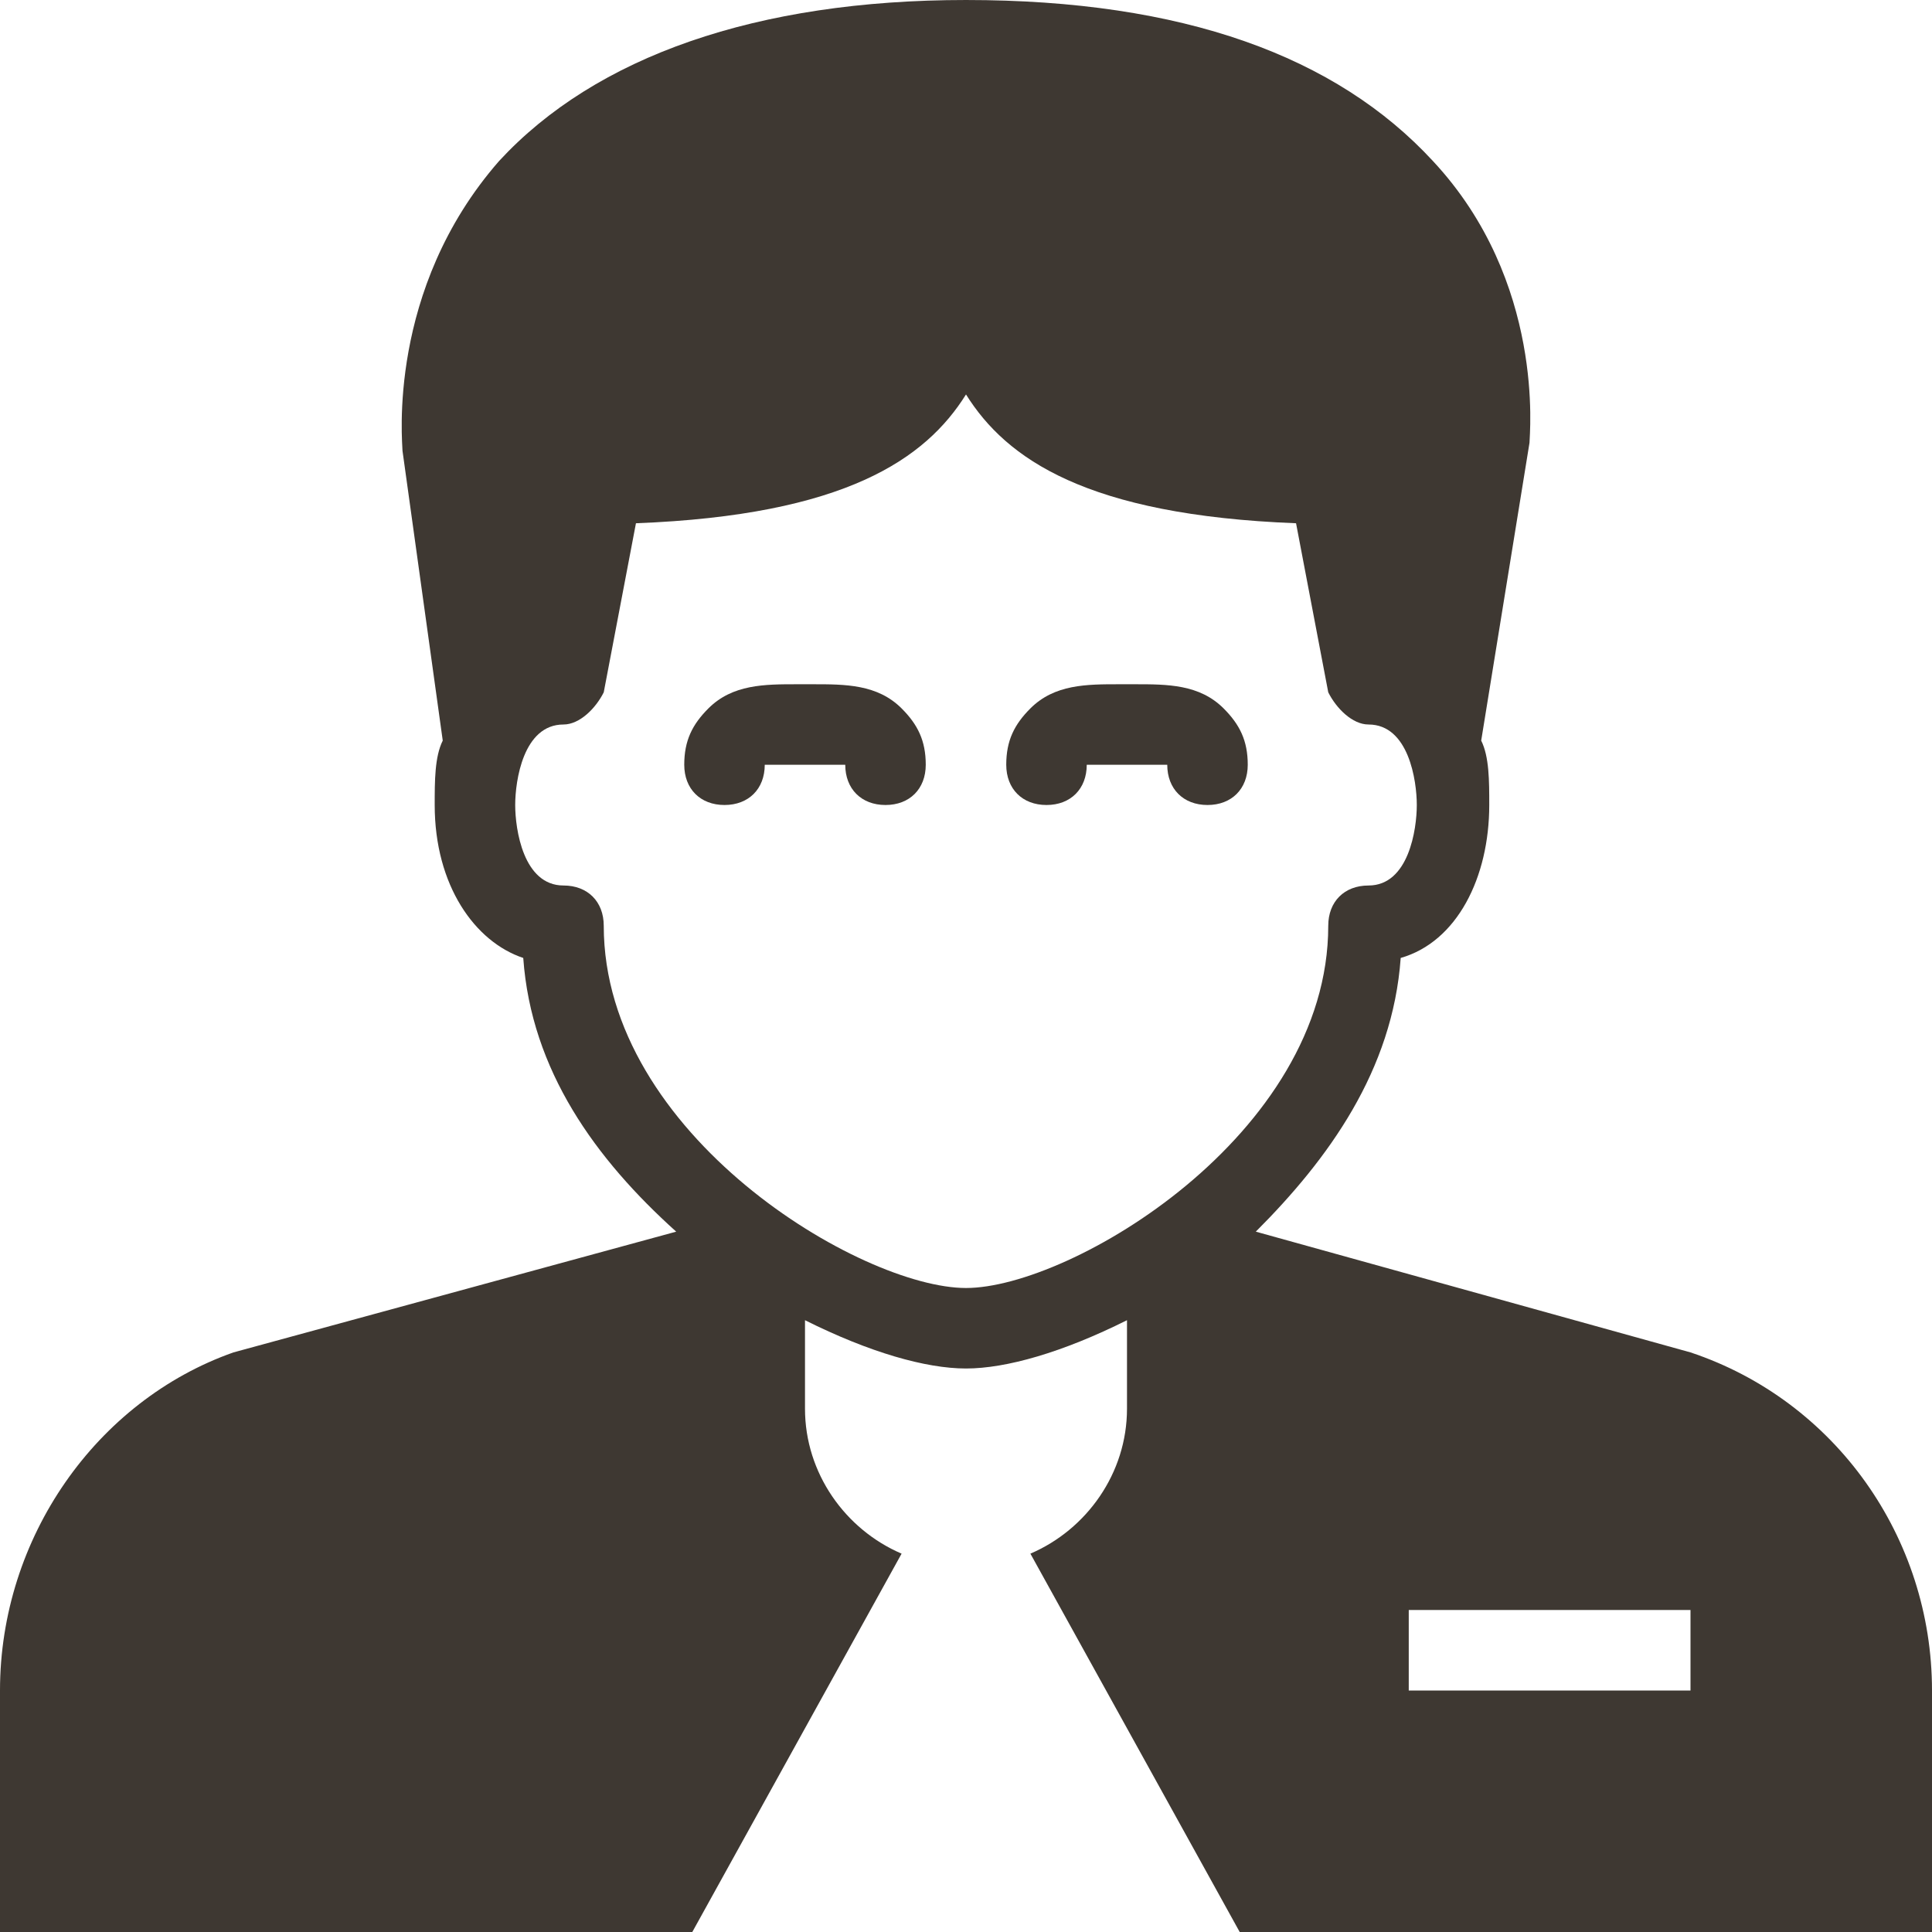 <?xml version="1.0" encoding="utf-8"?>
<!-- Generator: Adobe Illustrator 19.2.0, SVG Export Plug-In . SVG Version: 6.00 Build 0)  -->
<!DOCTYPE svg PUBLIC "-//W3C//DTD SVG 1.1//EN" "http://www.w3.org/Graphics/SVG/1.1/DTD/svg11.dtd">
<svg version="1.1" id="Filled_Version" xmlns="http://www.w3.org/2000/svg" xmlns:xlink="http://www.w3.org/1999/xlink" x="0px"
	 y="0px" viewBox="0 0 24 24" style="enable-background:new 0 0 24 24;" xml:space="preserve">
<style type="text/css">
	.st0{fill:#3e3832;}
</style>
<g>
	<path class="st0" d="M21,16.8l-5.4-1.5c0.9-0.9,1.7-2,1.8-3.4c0.7-0.2,1.1-1,1.1-1.9c0-0.3,0-0.6-0.1-0.8L19,5.5
		c0-0.1,0.2-2-1.2-3.5c-1.2-1.3-3.1-2-5.8-2C9.4,0,7.4,0.7,6.2,2C4.8,3.6,5,5.5,5,5.6l0.5,3.6C5.4,9.4,5.4,9.7,5.4,10
		c0,1,0.5,1.7,1.1,1.9c0.1,1.4,0.9,2.5,1.9,3.4l-5.5,1.5C1.2,17.4,0,19.1,0,21v3h8.6l2.6-4.7c-0.7-0.3-1.2-1-1.2-1.8v-1.1
		c0.8,0.4,1.5,0.6,2,0.6c0.5,0,1.2-0.2,2-0.6v1.1c0,0.8-0.5,1.5-1.2,1.8l2.6,4.7H24v-3C24,19.1,22.8,17.4,21,16.8z M12,16
		c-1.3,0-4.5-1.9-4.5-4.5C7.5,11.2,7.3,11,7,11c-0.5,0-0.6-0.7-0.6-1S6.5,9,7,9c0.2,0,0.4-0.2,0.5-0.4l0.4-2.1
		c2.6-0.1,3.6-0.8,4.1-1.6c0.5,0.8,1.5,1.5,4.1,1.6l0.4,2.1C16.6,8.8,16.8,9,17,9c0.5,0,0.6,0.7,0.6,1s-0.1,1-0.6,1
		c-0.3,0-0.5,0.2-0.5,0.5C16.5,14.1,13.3,16,12,16z M21,21h-3.5v-1H21V21z"/>
	<path class="st0" d="M10.1,8.5l-0.1,0l-0.1,0c-0.4,0-0.8,0-1.1,0.3C8.6,9,8.5,9.2,8.5,9.5C8.5,9.8,8.7,10,9,10
		c0.3,0,0.5-0.2,0.5-0.5c0.1,0,0.3,0,0.4,0l0.1,0l0.1,0c0.1,0,0.3,0,0.4,0c0,0.3,0.2,0.5,0.5,0.5c0.3,0,0.5-0.2,0.5-0.5
		c0-0.3-0.1-0.5-0.3-0.7C10.9,8.5,10.5,8.5,10.1,8.5z"/>
	<path class="st0" d="M14.1,8.5l-0.1,0l-0.1,0c-0.4,0-0.8,0-1.1,0.3c-0.2,0.2-0.3,0.4-0.3,0.7c0,0.3,0.2,0.5,0.5,0.5
		c0.3,0,0.5-0.2,0.5-0.5c0.1,0,0.3,0,0.4,0l0.1,0l0.1,0c0.1,0,0.3,0,0.4,0c0,0.3,0.2,0.5,0.5,0.5c0.3,0,0.5-0.2,0.5-0.5
		c0-0.3-0.1-0.5-0.3-0.7C14.9,8.5,14.5,8.5,14.1,8.5z"/>
</g>
</svg>